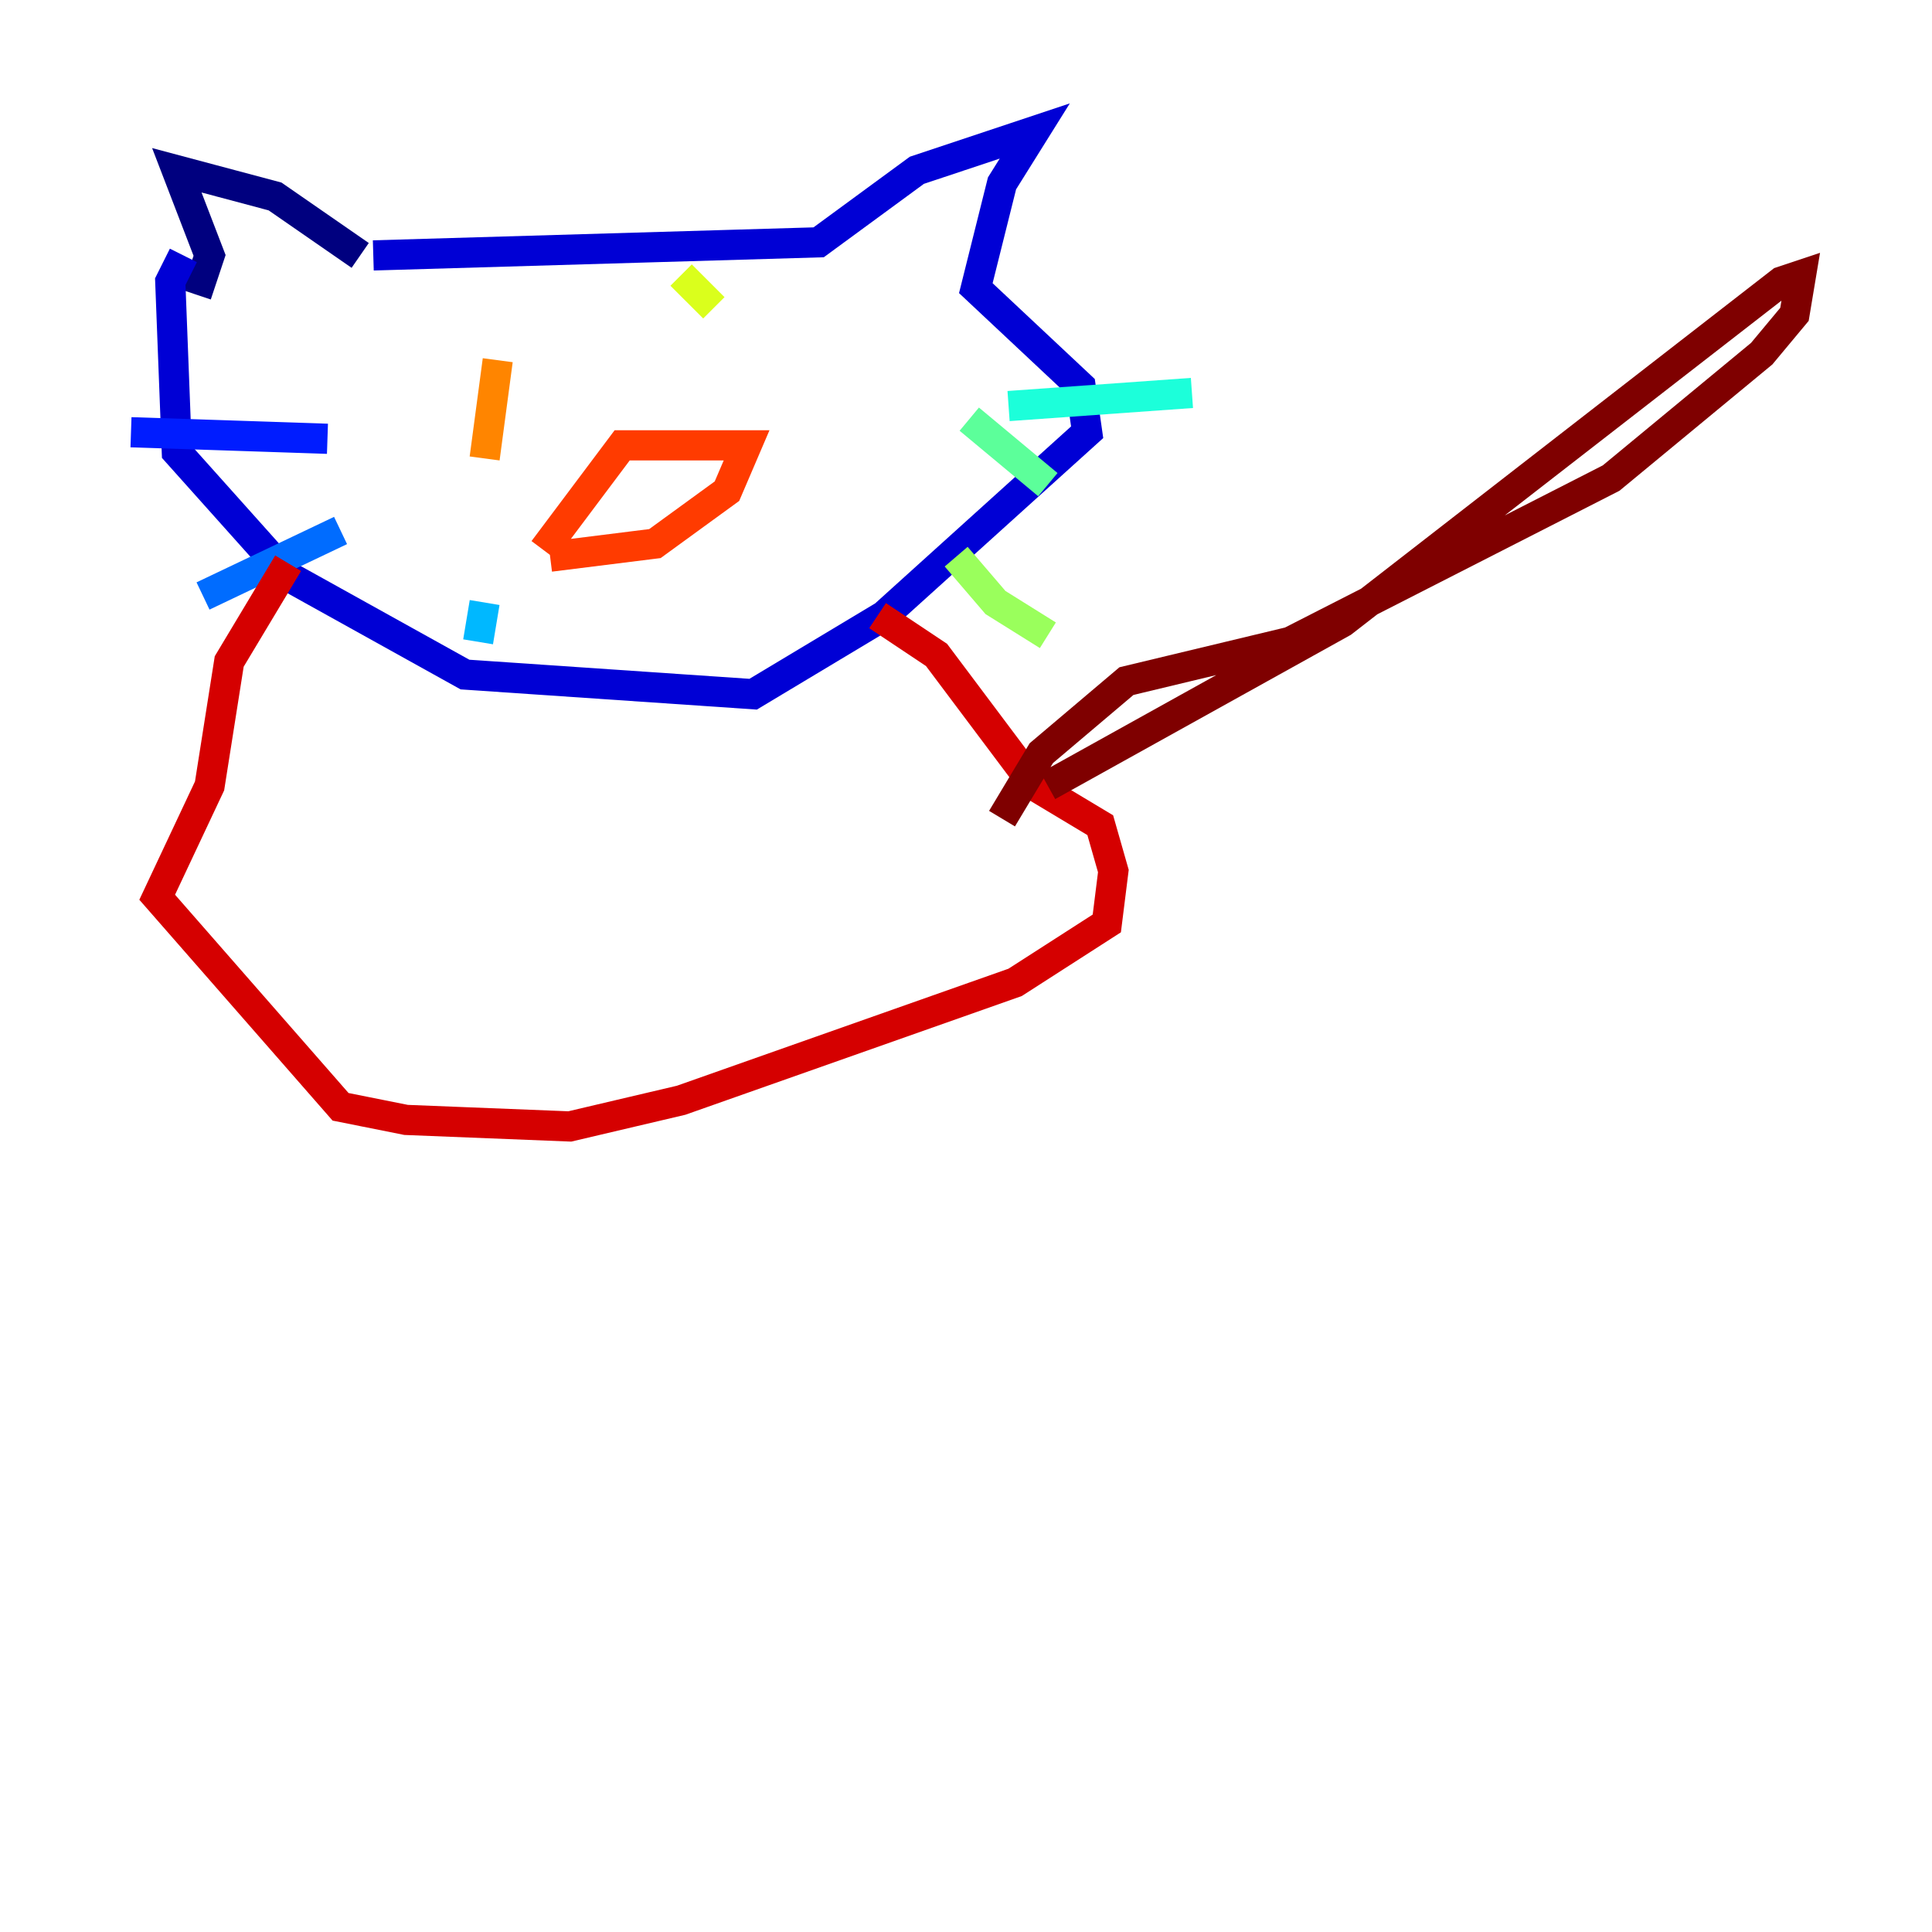 <?xml version="1.0" encoding="utf-8" ?>
<svg baseProfile="tiny" height="128" version="1.2" viewBox="0,0,128,128" width="128" xmlns="http://www.w3.org/2000/svg" xmlns:ev="http://www.w3.org/2001/xml-events" xmlns:xlink="http://www.w3.org/1999/xlink"><defs /><polyline fill="none" points="23.864,16.922 18.224,13.017 11.715,11.281 13.885,16.922 13.017,19.525" stroke="#00007f" stroke-width="2" /><polyline fill="none" points="24.732,16.922 54.237,16.054 60.746,11.281 68.556,8.678 66.386,12.149 64.651,19.091 71.593,25.6 72.027,28.637 58.576,40.786 49.898,45.993 30.807,44.691 19.091,38.183 11.715,29.939 11.281,18.658 12.149,16.922" stroke="#0000d5" stroke-width="2" /><polyline fill="none" points="21.695,29.071 8.678,28.637" stroke="#001cff" stroke-width="2" /><polyline fill="none" points="22.563,35.146 13.451,39.485" stroke="#006cff" stroke-width="2" /><polyline fill="none" points="32.108,39.919 31.675,42.522" stroke="#00b8ff" stroke-width="2" /><polyline fill="none" points="66.82,26.902 78.969,26.034" stroke="#1cffda" stroke-width="2" /><polyline fill="none" points="64.217,27.77 69.424,32.108" stroke="#5cff9a" stroke-width="2" /><polyline fill="none" points="63.349,36.881 65.953,39.919 69.424,42.088" stroke="#9aff5c" stroke-width="2" /><polyline fill="none" points="45.125,18.224 47.295,20.393" stroke="#daff1c" stroke-width="2" /><polyline fill="none" points="28.637,22.563 28.637,22.563" stroke="#ffcb00" stroke-width="2" /><polyline fill="none" points="32.976,23.864 32.108,30.373" stroke="#ff8500" stroke-width="2" /><polyline fill="none" points="36.447,36.881 43.39,36.014 48.163,32.542 49.464,29.505 41.22,29.505 36.014,36.447" stroke="#ff3b00" stroke-width="2" /><polyline fill="none" points="58.142,40.786 62.047,43.39 68.556,52.068 72.895,54.671 73.763,57.709 73.329,61.18 67.254,65.085 45.125,72.895 37.749,74.63 26.902,74.197 22.563,73.329 10.414,59.444 13.885,52.068 15.186,43.824 19.091,37.315" stroke="#d50000" stroke-width="2" /><polyline fill="none" points="69.424,52.068 88.949,41.22 118.02,18.658 119.322,18.224 118.888,20.827 116.719,23.43 106.739,31.675 85.478,42.522 74.63,45.125 68.99,49.898 66.386,54.237" stroke="#7f0000" stroke-width="2" /></svg>